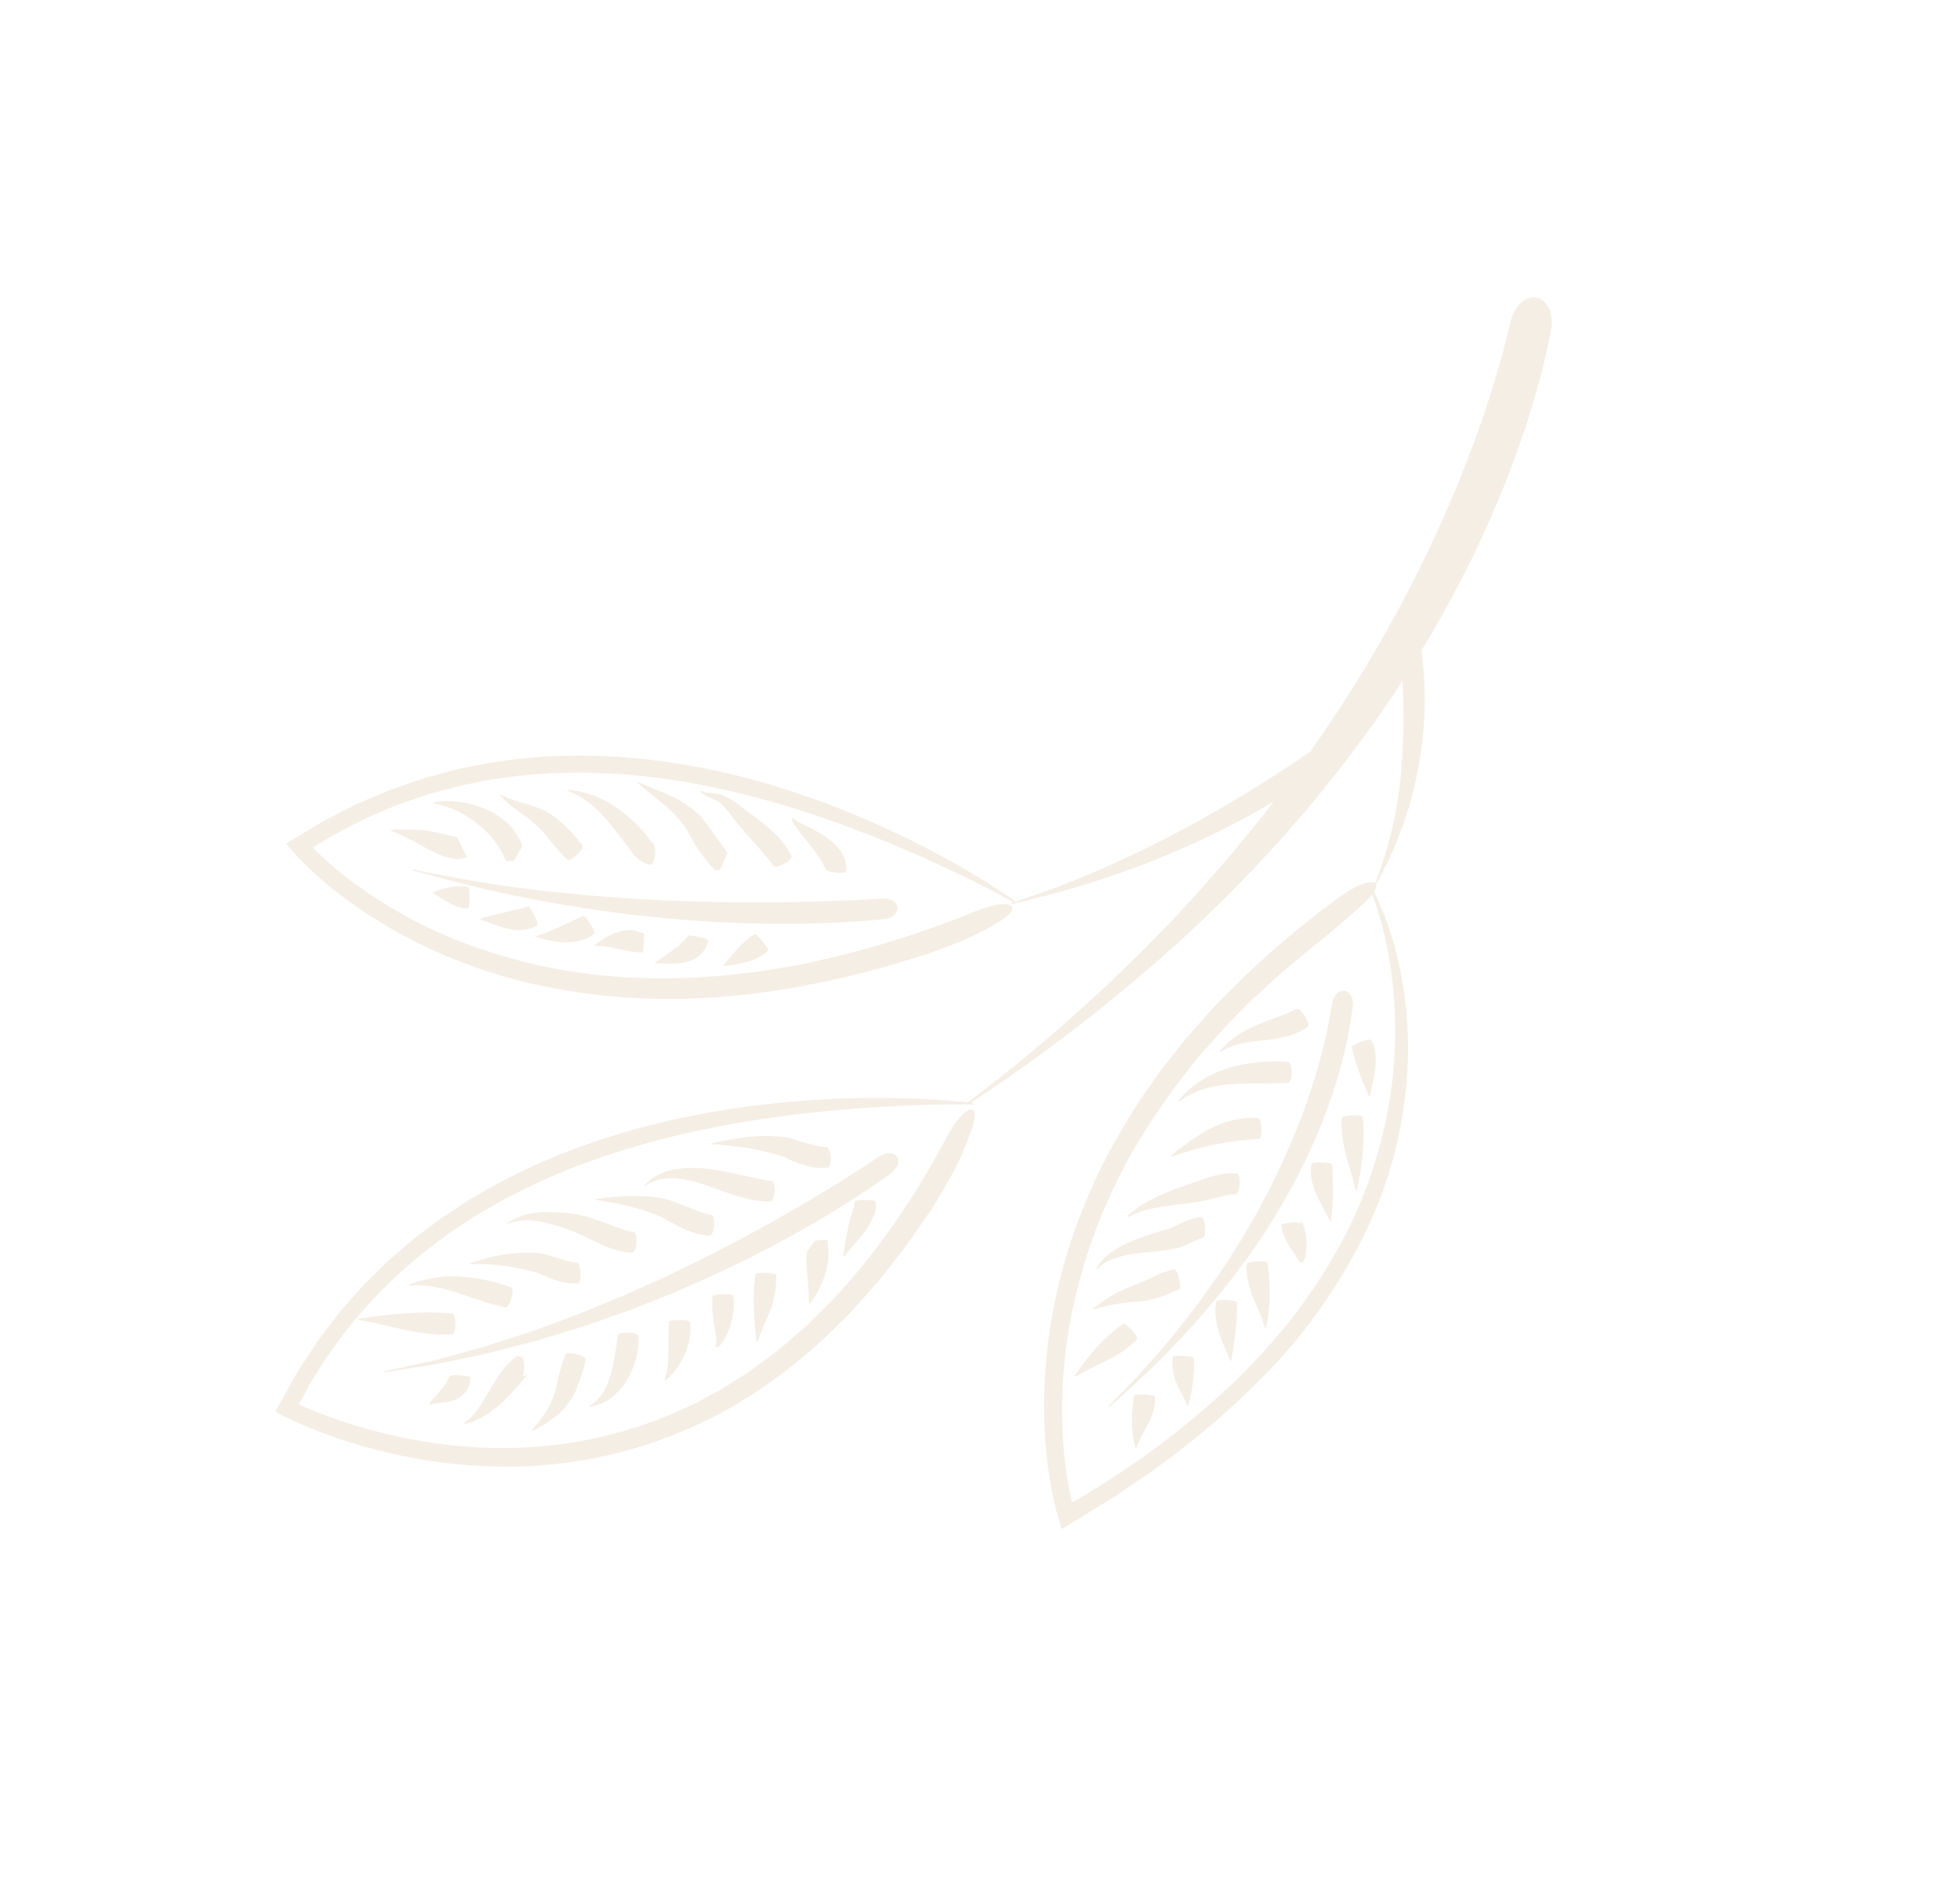 <svg xmlns="http://www.w3.org/2000/svg" width="652.713" height="626.211" viewBox="0 0 652.713 626.211">
  <g id="Group_12893" data-name="Group 12893" transform="translate(784.142 -151.586) rotate(50)" opacity="0.242" style="mix-blend-mode: lighten;isolation: isolate">
    <g id="Group_10715" data-name="Group 10715" transform="translate(-111.479 368.682)">
      <g id="Group_10696" data-name="Group 10696">
        <g id="Group_10695" data-name="Group 10695">
          <g id="Group_10694" data-name="Group 10694">
            <g id="Group_10693" data-name="Group 10693">
              <g id="Group_10692" data-name="Group 10692">
                <g id="Group_10691" data-name="Group 10691">
                  <path id="Path_1704" data-name="Path 1704" d="M17.887,382.212c3.97,5.248,7.761,10.7,11.38,16.262s7.118,11.233,10.437,17.011q9.989,17.311,18.309,35.588,8.328,18.238,15.057,37.188c4.258,11.989,7.924,24.192,11.248,36.5-.68,7.312-1.589,14.637-2.635,21.929-1.464,9.852-3.133,19.7-5.3,29.445-.48,2.451-1.067,4.872-1.652,7.3s-1.106,4.869-1.763,7.276c-1.311,4.809-2.513,9.664-4.039,14.415-2.649,9.172-5.967,18.111-9.446,26.995a2.606,2.606,0,0,0-.935.1,268.926,268.926,0,0,0-30.188,10.457A311.821,311.821,0,0,0-.426,656.238a285.516,285.516,0,0,0-27.153,16.544,236.918,236.918,0,0,0-24.869,19.836l-2.925,2.7c-.987.891-1.945,1.8-2.86,2.765l-5.589,5.681c-3.527,3.969-7.154,7.863-10.379,12.1-1.664,2.074-3.348,4.129-4.838,6.34-1.528,2.18-3.1,4.329-4.594,6.533-2.8,4.526-5.731,8.982-8.138,13.743-2.674,4.624-4.709,9.567-6.979,14.4-.994,2.471-1.908,4.984-2.866,7.477l-1.414,3.751-1.168,3.832c-.769,2.56-1.583,5.106-2.306,7.678l-1.807,7.826c-.29,1.305-.618,2.6-.879,3.916l-.633,3.961-1.261,7.936-.029.2-.367,2.282,2.351-.022a102.441,102.441,0,0,0,17.4-1.846,146.981,146.981,0,0,0,16.847-4.155,168.058,168.058,0,0,0,31.824-13.709c20.262-11.259,38-26.745,52.911-44.416,15.533-18.383,27.754-39.3,37.781-61.051,1.535-3.351,2.929-6.743,4.369-10.079.709-1.672,1.433-3.333,2.094-5q.91-2.539,1.806-5.049c1.159-3.356,2.276-6.678,3.19-10,.819-3.348,1.5-6.671,2.015-9.96,1.6-10.379-4.234-7.313-7.741,3.883a324.248,324.248,0,0,1-23.505,55.349c-1.165,2.219-2.5,4.339-3.746,6.513-1.289,2.143-2.48,4.356-3.851,6.446l-4.108,6.286c-.693,1.037-1.344,2.11-2.074,3.127l-2.2,3.031c-1.474,2.02-2.92,4.059-4.423,6.057l-4.7,5.835c-1.529,1.981-3.207,3.827-4.872,5.687-1.691,1.834-3.26,3.785-5.047,5.529a179.56,179.56,0,0,1-47.416,35.857,158.381,158.381,0,0,1-27.6,11.03,144.718,144.718,0,0,1-14.436,3.392l-3.645.585-3.652.463c-.939.1-1.9.186-2.851.262l.849-5.578c.136-.826.225-1.658.4-2.476l.555-2.445,1.092-4.9.76-3.4c.284-1.132.655-2.239.981-3.362q1.009-3.358,2.027-6.743c.674-2.258,1.631-4.429,2.44-6.659l1.265-3.328.645-1.664.746-1.628q1.5-3.253,3-6.516l.762-1.634.859-1.585,1.725-3.171c2.189-4.3,4.884-8.338,7.45-12.461,1.317-2.04,2.805-3.974,4.2-5.972l2.124-2.978c.742-.964,1.529-1.908,2.285-2.866,1.545-1.893,3.036-3.835,4.617-5.7l4.9-5.483a227.023,227.023,0,0,1,21.382-20.256c7.583-6.252,15.476-12.083,23.576-17.511C-8,666.072.327,661.1,8.706,656.462s16.844-8.917,25.287-12.888S50.781,635.926,59.26,632.7c-.085.221-.169.443-.258.664a.17.17,0,1,0,.308.141c4.456-8.937,8.874-17.992,12.544-27.4,1.972-4.65,3.617-9.426,5.356-14.19.869-2.384,1.583-4.809,2.375-7.219s1.568-4.832,2.227-7.28a265.249,265.249,0,0,0,6.89-29.7c.166-1,.313-2.007.468-3.006.116.521.224,1.046.34,1.563,1.54,6.542,2.645,13.167,3.924,19.76,2.223,13.251,4.177,26.569,5.357,39.978a556.131,556.131,0,0,1,1.731,80.746.688.688,0,0,0,.056.306,320.725,320.725,0,0,0-42.151,51.047A296.418,296.418,0,0,0,41.46,766.8a256.836,256.836,0,0,0-13.254,30.585,198.626,198.626,0,0,0-8.6,32.242l-.723,4.118-.361,2.061-.244,2.077-.954,8.313c-.215,2.783-.31,5.572-.475,8.358-.047,1.394-.2,2.79-.165,4.185l.056,4.19.052,4.191.03,2.1.171,2.09.673,8.362c.277,2.783.8,5.539,1.189,8.309l.628,4.155c.273,1.37.607,2.731.905,4.1l1.87,8.2,2.437,8.048c.417,1.337.792,2.689,1.242,4.018l1.509,3.927,3.018,7.861.7,1.8,1.856-.757c2.23-.9,4.281-1.907,6.394-2.924a175.3,175.3,0,0,0,16.183-9.244c5.2-3.4,10.261-7.015,15.11-10.908a168.35,168.35,0,0,0,26.371-26.364A151.012,151.012,0,0,0,116.649,848a154.208,154.208,0,0,0,11.113-35.84,176.614,176.614,0,0,0,2.108-38.849l-.729-9.7c-.341-3.224-.885-6.417-1.321-9.63l-.687-4.813c-.27-1.6-.644-3.168-.967-4.756l-1.991-9.5c-.929-3.87-2.038-7.662-3.046-11.459-.532-1.882-.993-3.784-1.6-5.625q-.968-2.739-1.931-5.45c-1.322-3.589-2.613-7.144-4.139-10.526-1.625-3.338-3.329-6.571-5.152-9.653-5.74-9.712-8.092-3.255-3.263,8.373,8.224,20.543,14.428,41.979,16.925,63.882l.678,8.229c.1,1.373.248,2.74.318,4.115l.046,4.121c.02,2.748.095,5.5.07,8.239l-.493,8.218a79.343,79.343,0,0,1-.869,8.175l-.542,4.072c-.1.678-.164,1.362-.284,2.034l-.42,2.012-1.678,8.042-2.24,7.9a144.82,144.82,0,0,1-13.167,29.973,148.342,148.342,0,0,1-19.6,26.288A170.531,170.531,0,0,1,59.116,907.6a163.428,163.428,0,0,1-13.768,9.017c-1.169.712-2.365,1.378-3.567,2.04s-2.4,1.317-3.616,1.939c-1.261.658-2.565,1.311-3.858,1.923L33.013,919.2c-.851-2.286-1.886-4.511-2.532-6.869a158.6,158.6,0,0,1-7.873-60.555l.214-3.913c.075-1.3.29-2.6.426-3.906.326-2.6.584-5.211.957-7.81l1.383-7.771.341-1.948.449-1.925.905-3.848a211.665,211.665,0,0,1,9.558-30.2A290.463,290.463,0,0,1,50.1,761.776c4.945-9.25,10.272-18.217,15.863-26.876S77.4,717.884,83.39,709.842c6.01-8.049,12.074-15.789,18.482-23.145.726-.815.153-.873-.641-.241a568.082,568.082,0,0,0,3.712-80.874c-.28-13.634-1.373-27.263-2.8-40.883-.886-6.783-1.611-13.611-2.791-20.367-.571-3.381-1.026-6.79-1.7-10.156l-1.968-10.119c-2.7-12.749-5.863-25.437-9.7-37.941,2.259,1.7,4.5,3.442,6.7,5.215a193.747,193.747,0,0,1,15.046,13.452,129.546,129.546,0,0,1,24.05,31.648c-1.647.321-3.53,4.471-4.068,11.322a302.247,302.247,0,0,0,1.595,59.717l1.156,7.409.577,3.706.75,3.679,1.519,7.348c.556,2.44,1.242,4.848,1.852,7.278,1.146,4.877,2.843,9.608,4.3,14.4l2.61,7.057c.828,2.367,1.832,4.676,2.83,6.972,1.895,4.653,4.19,9.126,6.4,13.634l3.656,6.6c1.19,2.213,2.61,4.3,3.906,6.451a179.416,179.416,0,0,0,18.178,24.066,171.383,171.383,0,0,0,22.077,20.618c4,3.072,8.132,6,12.42,8.695,2.15,1.342,4.33,2.639,6.565,3.861,2.266,1.238,4.448,2.364,7.005,3.471l4.345,1.885.694-4.686,1.723-11.626c.263-1.94.631-3.871.8-5.826l.579-5.858a273.531,273.531,0,0,0,.171-58.336,178.459,178.459,0,0,0-16.193-57.98A142.644,142.644,0,0,0,181.026,563.4,131.068,131.068,0,0,0,157.4,547.593a112.126,112.126,0,0,0-12.509-5.611,90.2,90.2,0,0,0-11.16-3.454c-.4-1.278-.938-1.981-1.526-2.11a122.224,122.224,0,0,0-20.433-35.482,124.1,124.1,0,0,0-14.61-15.113,112.5,112.5,0,0,0-14.819-10.988c-3.406-10.006-7.19-19.9-11.4-29.615A350.312,350.312,0,0,0,52.25,408.144q-5.215-9-11.07-17.632c-3.883-5.765-7.99-11.384-12.391-16.842-4.449-5.5-9.572-6.017-12.024-3.65S13.868,376.923,17.887,382.212Zm116.1,157.252A126.876,126.876,0,0,1,159.9,552.619a148.014,148.014,0,0,1,23.8,19.436,151.7,151.7,0,0,1,33.144,51.483,194.254,194.254,0,0,1,8.61,29.633l1.279,7.626.644,3.815.423,3.847.843,7.692c.215,2.569.293,5.152.443,7.731a283.685,283.685,0,0,1-4.106,61.835l-.079.526a112.462,112.462,0,0,1-11.616-6.707,141.375,141.375,0,0,1-13.022-9.623,161.455,161.455,0,0,1-22.787-22.934A181.6,181.6,0,0,1,146.524,650.6a234.827,234.827,0,0,1-8.437-33.283c-.79-5.684-1.809-11.328-2.226-17.06-.244-2.86-.634-5.7-.75-8.573l-.4-8.6-.12-2.642c-.022-.879,0-1.761,0-2.638q.013-2.64.023-5.251t-.011-5.2c-.019-1.725.1-3.442.123-5.145.075-3.409.079-6.783-.032-10.1.026-3.32-.047-6.592-.3-9.819A19.889,19.889,0,0,0,133.988,539.464Z" transform="translate(111.479 -368.682)" fill="#d6b891"/>
                </g>
              </g>
            </g>
          </g>
        </g>
      </g>
      <g id="Group_10702" data-name="Group 10702" transform="translate(263.226 197.831)">
        <g id="Group_10701" data-name="Group 10701">
          <g id="Group_10700" data-name="Group 10700">
            <g id="Group_10699" data-name="Group 10699">
              <g id="Group_10698" data-name="Group 10698">
                <g id="Group_10697" data-name="Group 10697">
                  <path id="Path_1705" data-name="Path 1705" d="M75.346,506.645A6.187,6.187,0,0,1,78.82,508.7c18.326,19.891,30.427,44.4,38.433,69.671,7.722,25.444,11.167,51.82,11.424,77.908.013.32-.306.333-.339.017a288.459,288.459,0,0,0-16.347-76.082,259.071,259.071,0,0,0-16.269-35.222,192.719,192.719,0,0,0-22-31.608,6.117,6.117,0,0,1-1.652-3.371,3.109,3.109,0,0,1,.754-2.555A2.87,2.87,0,0,1,75.346,506.645Z" transform="translate(-72.044 -506.611)" fill="#d6b891"/>
                </g>
              </g>
            </g>
          </g>
        </g>
      </g>
      <g id="Group_10708" data-name="Group 10708" transform="translate(155.745 348.213)">
        <g id="Group_10707" data-name="Group 10707" transform="translate(0)">
          <g id="Group_10706" data-name="Group 10706">
            <g id="Group_10705" data-name="Group 10705">
              <g id="Group_10704" data-name="Group 10704">
                <g id="Group_10703" data-name="Group 10703">
                  <path id="Path_1706" data-name="Path 1706" d="M54.94,617.463a346.749,346.749,0,0,1-6.827,45.067c-1.556,7.438-3.471,14.8-5.412,22.143l-3.2,10.934c-1.033,3.653-2.344,7.225-3.51,10.836l-1.8,5.394c-.611,1.793-1.322,3.556-1.975,5.334L28.184,727.8l-4.439,10.455c-.75,1.734-1.452,3.491-2.245,5.208l-2.441,5.116c-1.638,3.4-3.221,6.823-4.9,10.2l-5.343,9.958-2.666,4.967L3.24,778.532l-5.789,9.64c-.189.317-.459.156-.29-.168l5.192-9.954,2.6-4.968c.81-1.689,1.563-3.4,2.351-5.1l4.683-10.2c1.454-3.449,2.817-6.942,4.233-10.4l2.114-5.2c.674-1.743,1.265-3.524,1.912-5.284l3.794-10.575,3.4-10.714c.555-1.791,1.169-3.559,1.681-5.363l1.526-5.409c.984-3.617,2.121-7.189,2.993-10.836l2.75-10.9c1.667-7.308,3.356-14.605,4.762-21.962,2.871-14.693,5.3-29.493,6.886-44.293.4-3.706,2.2-5.467,3.908-5.376S55.247,613.588,54.94,617.463Z" transform="translate(2.892 -611.458)" fill="#d6b891"/>
                </g>
              </g>
            </g>
          </g>
        </g>
      </g>
      <g id="Group_10714" data-name="Group 10714" transform="translate(33.753 294.302)">
        <g id="Group_10713" data-name="Group 10713">
          <g id="Group_10712" data-name="Group 10712">
            <g id="Group_10711" data-name="Group 10711">
              <g id="Group_10710" data-name="Group 10710">
                <g id="Group_10709" data-name="Group 10709">
                  <path id="Path_1707" data-name="Path 1707" d="M19.823,576.425c1.925-2.625,4.241-3.034,5.665-2.1s1.908,3.295,0,6.086A351.4,351.4,0,0,1,1.111,611.748c-8.676,9.993-17.788,19.61-27.372,28.726l-3.564,3.439-3.662,3.345-7.339,6.642c-5.05,4.264-9.951,8.662-15.158,12.7-10.161,8.373-20.906,15.946-31.651,23.369-.26.185-.442-.075-.2-.274,10.215-8.127,20.315-16.407,29.808-25.409,4.869-4.35,9.433-9.048,14.148-13.573l6.849-7.019,3.424-3.511,3.338-3.593c8.974-9.511,17.574-19.374,25.939-29.406C4.02,597.142,12.159,586.909,19.823,576.425Z" transform="translate(87.946 -573.871)" fill="#d6b891"/>
                </g>
              </g>
            </g>
          </g>
        </g>
      </g>
    </g>
    <g id="Group_10723" data-name="Group 10723" transform="translate(-9.615 665.812)">
      <g id="Group_10722" data-name="Group 10722">
        <g id="Group_10721" data-name="Group 10721">
          <g id="Group_10720" data-name="Group 10720">
            <g id="Group_10719" data-name="Group 10719">
              <g id="Group_10718" data-name="Group 10718">
                <g id="Group_10717" data-name="Group 10717">
                  <g id="Group_10716" data-name="Group 10716">
                    <path id="Path_1708" data-name="Path 1708" d="M-15.339,578.872a10.117,10.117,0,0,0-1.031-.961,7.761,7.761,0,0,0-.991-.67,8.96,8.96,0,0,0-2.067-.9,12.81,12.81,0,0,0-3.893-.5,22.481,22.481,0,0,0-6.516,1.2,56.478,56.478,0,0,0-5.594,2.213,31.215,31.215,0,0,1-4.978,1.935c-.033.009-.073.326-.033.334a10.542,10.542,0,0,0,2.718.532c1,.092,2.024.141,3.049.185l6.076.238a53.016,53.016,0,0,1,5.39.459,13.123,13.123,0,0,1,1.931.432,5.506,5.506,0,0,1,.61.224c.1.023.148.076.232.1s.013-.02.066-.056C-19.738,584.162-14.636,579.792-15.339,578.872Z" transform="translate(40.459 -575.843)" fill="#d6b891"/>
                  </g>
                </g>
              </g>
            </g>
          </g>
        </g>
      </g>
    </g>
    <g id="Group_10731" data-name="Group 10731" transform="translate(-36.153 678.747)">
      <g id="Group_10730" data-name="Group 10730">
        <g id="Group_10729" data-name="Group 10729">
          <g id="Group_10728" data-name="Group 10728">
            <g id="Group_10727" data-name="Group 10727">
              <g id="Group_10726" data-name="Group 10726">
                <g id="Group_10725" data-name="Group 10725">
                  <g id="Group_10724" data-name="Group 10724">
                    <path id="Path_1709" data-name="Path 1709" d="M-22.924,585.587c-.384-.1-.68-.221-1.133-.306l-1.439-.209c-.47-.059-.993-.135-1.433-.159l-1.271-.034a21.115,21.115,0,0,0-2.5.047c-.82.05-1.639.1-2.427.219a75.95,75.95,0,0,0-9.215,1.781c-2.565.742-5.759,1.023-9.083,2.39a17.11,17.11,0,0,0-2.434,1.246l-.02.014-.224.135-.009.007-.029.026-.053.044-.106.1-.214.186-.43.381c-.284.247-.571.511-.858.79l-.851.818-.734.641a3.322,3.322,0,0,1-.766.561l-.793.508c-.057.033.029.338.09.318a12.665,12.665,0,0,0,4.017-1.45c.684-.357,1.4-.648,2.1-.958a12.78,12.78,0,0,1,2.235-.423c2.989-.326,5.929.274,9.241.139,3.021-.011,6.106-.139,8.96-.206.729-.04,1.43-.032,2.12-.037.713-.033,1.391-.03,2.051-.007h1c.317,0,.545.042.819.047s.531.011.8,0c.29.006.723.109,1.08.151C-22.911,592.573-21.451,586.021-22.924,585.587Z" transform="translate(58.961 -584.861)" fill="#d6b891"/>
                  </g>
                </g>
              </g>
            </g>
          </g>
        </g>
      </g>
    </g>
    <g id="Group_10737" data-name="Group 10737" transform="translate(-51.757 694.088)">
      <g id="Group_10736" data-name="Group 10736">
        <g id="Group_10735" data-name="Group 10735">
          <g id="Group_10734" data-name="Group 10734">
            <g id="Group_10733" data-name="Group 10733">
              <g id="Group_10732" data-name="Group 10732">
                <path id="Path_1710" data-name="Path 1710" d="M-30.041,602.288l.141-.194-2.793-5.488c-2.348-.247-4.71-.409-7.06-.541q-3.462-.331-6.942-.485l-.488-.022-.011,0A33.061,33.061,0,0,0-59.445,598.9c-3.679,1.725-6.933,3.721-10.373,5.27-.063.03.022.336.1.318,3.768-.512,7.679-1.48,11.542-2.1A38.5,38.5,0,0,1-47.032,602l-.39-.017c2.405.522,4.842.971,7.293,1.3a58.91,58.91,0,0,0,7.252.277l1.918-.04Z" transform="translate(69.84 -595.557)" fill="#d6b891"/>
              </g>
            </g>
          </g>
        </g>
      </g>
    </g>
    <g id="Group_10745" data-name="Group 10745" transform="translate(-64.863 711.958)">
      <g id="Group_10744" data-name="Group 10744">
        <g id="Group_10743" data-name="Group 10743">
          <g id="Group_10742" data-name="Group 10742">
            <g id="Group_10741" data-name="Group 10741">
              <g id="Group_10740" data-name="Group 10740">
                <g id="Group_10739" data-name="Group 10739">
                  <g id="Group_10738" data-name="Group 10738">
                    <path id="Path_1711" data-name="Path 1711" d="M-46.659,608.108c.185-.182-.142-.042-.38-.009a4.051,4.051,0,0,0-.439.065l-.525.026a15.24,15.24,0,0,1-2.361-.126l-.192-.026-.333,0a49.2,49.2,0,0,0-14.991,2.309,32.607,32.607,0,0,0-13.088,8.031c-.056.05.138.3.207.267a31.387,31.387,0,0,1,14.046-3.688c4.743-.221,9.36.228,14.053.326l-.519-.02a15.6,15.6,0,0,0,3.956.11l1.056-.155,1.116-.294a8.543,8.543,0,0,0,2.566-1.291,1.7,1.7,0,0,0,.415-.414c.1-.146.047-.219.05-.349a2.434,2.434,0,0,0-.285-.809,8.945,8.945,0,0,0-1.4-1.9,9.054,9.054,0,0,0-1.813-1.528,2.677,2.677,0,0,0-.793-.336c-.1-.039-.255.006-.3-.053A.221.221,0,0,1-46.659,608.108Z" transform="translate(78.978 -608.016)" fill="#d6b891"/>
                  </g>
                </g>
              </g>
            </g>
          </g>
        </g>
      </g>
    </g>
    <g id="Group_10753" data-name="Group 10753" transform="translate(-78.002 730.436)">
      <g id="Group_10752" data-name="Group 10752">
        <g id="Group_10751" data-name="Group 10751">
          <g id="Group_10750" data-name="Group 10750">
            <g id="Group_10749" data-name="Group 10749">
              <g id="Group_10748" data-name="Group 10748">
                <g id="Group_10747" data-name="Group 10747">
                  <g id="Group_10746" data-name="Group 10746">
                    <path id="Path_1712" data-name="Path 1712" d="M-57.682,620.926a74.519,74.519,0,0,0-8.049.174,42.168,42.168,0,0,0-4.267.641l-.271.052-.165.033-.057.02-.122.03-.48.135-.96.265a17.7,17.7,0,0,0-2.151.776l-1.123.473c-.357.163-.651.337-.975.508-.622.342-1.3.676-1.86,1.046-1.189.724-2.3,1.447-3.388,2.17a44.563,44.563,0,0,1-6.568,3.743c-.056.024.017.333.079.327a45.872,45.872,0,0,0,7.851-1.3,63.376,63.376,0,0,1,7.679-1.651A17.774,17.774,0,0,1-70.7,628.2l1.007-.053.5-.027c.049.006.252-.032.168.006l.24,0c1.268.056,2.435-.021,3.716.034a49.415,49.415,0,0,0,7.847-.331C-55.9,627.652-56.345,620.955-57.682,620.926Z" transform="translate(88.139 -620.899)" fill="#d6b891"/>
                  </g>
                </g>
              </g>
            </g>
          </g>
        </g>
      </g>
    </g>
    <g id="Group_10759" data-name="Group 10759" transform="translate(-90.488 744.766)">
      <g id="Group_10758" data-name="Group 10758">
        <g id="Group_10757" data-name="Group 10757">
          <g id="Group_10756" data-name="Group 10756">
            <g id="Group_10755" data-name="Group 10755">
              <g id="Group_10754" data-name="Group 10754">
                <path id="Path_1713" data-name="Path 1713" d="M-64.906,637.71l.248-.34-1.883-5.179a18.323,18.323,0,0,0-9.412-1.126,25.454,25.454,0,0,0-8.527,2.781A32.662,32.662,0,0,0-96.84,645.411c-.04.059.2.26.257.215a33.206,33.206,0,0,1,14.366-6.74,29.692,29.692,0,0,1,13.383-.1l2.645.671Z" transform="translate(96.844 -630.89)" fill="#d6b891"/>
              </g>
            </g>
          </g>
        </g>
      </g>
    </g>
    <g id="Group_10765" data-name="Group 10765" transform="translate(-92.519 760.718)">
      <g id="Group_10764" data-name="Group 10764">
        <g id="Group_10763" data-name="Group 10763">
          <g id="Group_10762" data-name="Group 10762">
            <g id="Group_10761" data-name="Group 10761">
              <g id="Group_10760" data-name="Group 10760">
                <path id="Path_1714" data-name="Path 1714" d="M-75.129,643.759l-7.067-1.747a13.312,13.312,0,0,0-1.962,1.514,69.714,69.714,0,0,0-7.533,6.034c-2.334,2.457-4.509,5.049-6.566,7.673-.027.039.184.274.227.25,3.006-1.575,6.176-2.868,9.208-4.2a53.46,53.46,0,0,0,9.015-3.98l.637-.558,1.338-.958A6.6,6.6,0,0,0-75.129,643.759Z" transform="translate(98.26 -642.012)" fill="#d6b891"/>
              </g>
            </g>
          </g>
        </g>
      </g>
    </g>
    <g id="Group_10773" data-name="Group 10773" transform="translate(-67.491 768.506)">
      <g id="Group_10772" data-name="Group 10772">
        <g id="Group_10771" data-name="Group 10771">
          <g id="Group_10770" data-name="Group 10770">
            <g id="Group_10769" data-name="Group 10769">
              <g id="Group_10768" data-name="Group 10768">
                <g id="Group_10767" data-name="Group 10767">
                  <g id="Group_10766" data-name="Group 10766">
                    <path id="Path_1715" data-name="Path 1715" d="M-74.617,647.458c-3.2,2.434-4.981,6.116-6.193,10.214-.009.032.232.232.254.22,3.9-1.839,9.306-2.444,11.228-5.968C-69.087,651.481-74.212,647.149-74.617,647.458Z" transform="translate(80.81 -647.442)" fill="#d6b891"/>
                  </g>
                </g>
              </g>
            </g>
          </g>
        </g>
      </g>
    </g>
    <g id="Group_10781" data-name="Group 10781" transform="translate(-50.736 757.205)">
      <g id="Group_10780" data-name="Group 10780">
        <g id="Group_10779" data-name="Group 10779">
          <g id="Group_10778" data-name="Group 10778">
            <g id="Group_10777" data-name="Group 10777">
              <g id="Group_10776" data-name="Group 10776">
                <g id="Group_10775" data-name="Group 10775">
                  <g id="Group_10774" data-name="Group 10774">
                    <path id="Path_1716" data-name="Path 1716" d="M-62.019,639.728l-.415,1.036-.2.513-.2.35c-.131.232-.247.473-.359.708l-.152.362-.227.417c-.585,1.179-1.168,2.357-1.758,3.544-1.221,2.463-2.544,5.12-3.8,7.927-.013.037.227.238.257.22,2.586-1.678,5.536-3.029,8.163-5.023A16.547,16.547,0,0,0-57.2,646.23l.369-.521.338-.631c.215-.429.416-.862.6-1.308l.262-.67c.057-.195.093-.367.133-.548.077-.364.142-.729.185-1.1C-55.224,640.7-61.725,639.032-62.019,639.728Z" transform="translate(69.128 -639.562)" fill="#d6b891"/>
                  </g>
                </g>
              </g>
            </g>
          </g>
        </g>
      </g>
    </g>
    <g id="Group_10789" data-name="Group 10789" transform="translate(-34.323 745.127)">
      <g id="Group_10788" data-name="Group 10788">
        <g id="Group_10787" data-name="Group 10787">
          <g id="Group_10786" data-name="Group 10786">
            <g id="Group_10785" data-name="Group 10785">
              <g id="Group_10784" data-name="Group 10784">
                <g id="Group_10783" data-name="Group 10783">
                  <g id="Group_10782" data-name="Group 10782">
                    <path id="Path_1717" data-name="Path 1717" d="M-52.781,631.438l-.288,1.123-.129.565-.145.46c-.214.611-.307,1.176-.515,1.837s-.354,1.325-.541,1.989c-.207.661-.374,1.341-.549,2.022a66.348,66.348,0,0,1-2.737,8.262c-.014.033.229.238.257.215a35.459,35.459,0,0,0,7.615-6.3c.551-.657,1.059-1.345,1.558-2.057a18.3,18.3,0,0,0,1.242-2.263,13.866,13.866,0,0,0,.848-2.586c.056-.218.109-.45.142-.664l.065-.574c.032-.384.047-.767.05-1.155C-45.915,631.526-52.573,630.68-52.781,631.438Z" transform="translate(57.685 -631.142)" fill="#d6b891"/>
                  </g>
                </g>
              </g>
            </g>
          </g>
        </g>
      </g>
    </g>
    <g id="Group_10795" data-name="Group 10795" transform="translate(-19.465 733.735)">
      <g id="Group_10794" data-name="Group 10794">
        <g id="Group_10793" data-name="Group 10793">
          <g id="Group_10792" data-name="Group 10792">
            <g id="Group_10791" data-name="Group 10791">
              <g id="Group_10790" data-name="Group 10790">
                <path id="Path_1718" data-name="Path 1718" d="M-37.9,624.7a9.413,9.413,0,0,0-1.872-1.5l-3.249,1.928a21.776,21.776,0,0,0-2.107,3.051,27.207,27.207,0,0,0-1.282,3.23c-.288,1.106-.519,2.225-.7,3.339-.123,1.137-.191,2.275-.221,3.4a.6.6,0,0,0,.318.1c2.8-3.546,7.236-6.226,9.542-8.431l2.355-2.259Z" transform="translate(47.326 -623.199)" fill="#d6b891"/>
              </g>
            </g>
          </g>
        </g>
      </g>
    </g>
    <g id="Group_10803" data-name="Group 10803" transform="translate(-2.094 718.845)">
      <g id="Group_10802" data-name="Group 10802">
        <g id="Group_10801" data-name="Group 10801">
          <g id="Group_10800" data-name="Group 10800">
            <g id="Group_10799" data-name="Group 10799">
              <g id="Group_10798" data-name="Group 10798">
                <g id="Group_10797" data-name="Group 10797">
                  <g id="Group_10796" data-name="Group 10796">
                    <path id="Path_1719" data-name="Path 1719" d="M-35.041,617.1l.258.468a1.429,1.429,0,0,0-.046.143.249.249,0,0,0,0,.112,2.05,2.05,0,0,0,.04.28,3.565,3.565,0,0,1,.1.588,4.136,4.136,0,0,1,.075.67,26.09,26.09,0,0,1,.047,3.319c-.089,2.489-.394,5.3-.65,8.247a.556.556,0,0,0,.311.126c1.875-2.3,4.191-4.451,5.822-7.348a11.416,11.416,0,0,0,1.535-4.986,6.413,6.413,0,0,0-.043-1.466,6.567,6.567,0,0,0-.326-1.517l-.262-.763a9.188,9.188,0,0,0-.463-.873c-.168-.288-.353-.568-.538-.841-.133-.148-.254-.265-.383-.394C-30.085,612.351-35.4,616.46-35.041,617.1Z" transform="translate(35.215 -612.817)" fill="#d6b891"/>
                  </g>
                </g>
              </g>
            </g>
          </g>
        </g>
      </g>
    </g>
    <g id="Group_10811" data-name="Group 10811" transform="translate(11.694 705.128)">
      <g id="Group_10810" data-name="Group 10810">
        <g id="Group_10809" data-name="Group 10809">
          <g id="Group_10808" data-name="Group 10808">
            <g id="Group_10807" data-name="Group 10807">
              <g id="Group_10806" data-name="Group 10806">
                <g id="Group_10805" data-name="Group 10805">
                  <g id="Group_10804" data-name="Group 10804">
                    <path id="Path_1720" data-name="Path 1720" d="M-25.279,603.68c-.97,5.216.491,9.765,1.168,14.531a.654.654,0,0,0,.33.078,41.98,41.98,0,0,0,4.039-7.084,19.3,19.3,0,0,0,1.242-3.791,10.266,10.266,0,0,0,.141-3.645C-18.449,603.148-25.162,603.054-25.279,603.68Z" transform="translate(25.602 -603.254)" fill="#d6b891"/>
                  </g>
                </g>
              </g>
            </g>
          </g>
        </g>
      </g>
    </g>
    <g id="Group_10819" data-name="Group 10819" transform="translate(56.157 732.633)">
      <g id="Group_10818" data-name="Group 10818" transform="translate(0)">
        <g id="Group_10817" data-name="Group 10817">
          <g id="Group_10816" data-name="Group 10816">
            <g id="Group_10815" data-name="Group 10815">
              <g id="Group_10814" data-name="Group 10814">
                <g id="Group_10813" data-name="Group 10813">
                  <g id="Group_10812" data-name="Group 10812">
                    <path id="Path_1721" data-name="Path 1721" d="M30.784,622.674a5.256,5.256,0,0,1-.554.624l-.47.414-.458.426-.594.476c-.759.655-1.634,1.269-2.513,1.889-1.779,1.235-3.713,2.4-5.762,3.716l-.356.231-.1.1q-2.3,2.276-4.508,4.633c-1.341,1.669-2.6,3.388-3.855,5.093-1.122,1.77-2.217,3.553-3.273,5.334q-1.5,2.694-2.936,5.412c-.036.07.221.247.273.194,1.41-1.49,2.86-2.947,4.33-4.395q2.274-2.076,4.557-4.167,2.382-1.887,4.762-3.771c1.682-1.109,3.316-2.216,4.894-3.35l-.376.27a45.26,45.26,0,0,0,6.578-3.418,23.247,23.247,0,0,0,3.158-2.425l.756-.693.779-.873.756-.894a7.87,7.87,0,0,0,.535-.779C37.273,625.349,31.829,621.421,30.784,622.674Z" transform="translate(-5.398 -622.431)" fill="#d6b891"/>
                  </g>
                </g>
              </g>
            </g>
          </g>
        </g>
      </g>
    </g>
    <g id="Group_10827" data-name="Group 10827" transform="translate(52.266 754.001)">
      <g id="Group_10826" data-name="Group 10826" transform="translate(0)">
        <g id="Group_10825" data-name="Group 10825">
          <g id="Group_10824" data-name="Group 10824">
            <g id="Group_10823" data-name="Group 10823">
              <g id="Group_10822" data-name="Group 10822">
                <g id="Group_10821" data-name="Group 10821">
                  <g id="Group_10820" data-name="Group 10820">
                    <path id="Path_1722" data-name="Path 1722" d="M28.766,637.539c-4.624,4.25-10.641,8.087-16.017,13.062a38.637,38.637,0,0,0-7.291,8.7,18.18,18.18,0,0,0-2.653,11.351c0,.095.323.089.337,0a15.984,15.984,0,0,1,4.849-9.581,42.187,42.187,0,0,1,8.33-6.183c2.979-1.793,6.038-3.484,9.035-5.447a47.87,47.87,0,0,0,4.412-3.217,26.152,26.152,0,0,0,2.156-1.913l1.067-1.064c.331-.35.582-.677.873-1.02C34.994,640.846,30.049,636.305,28.766,637.539Z" transform="translate(-2.685 -637.328)" fill="#d6b891"/>
                  </g>
                </g>
              </g>
            </g>
          </g>
        </g>
      </g>
    </g>
    <g id="Group_10835" data-name="Group 10835" transform="translate(45.505 776.595)">
      <g id="Group_10834" data-name="Group 10834" transform="translate(0)">
        <g id="Group_10833" data-name="Group 10833">
          <g id="Group_10832" data-name="Group 10832">
            <g id="Group_10831" data-name="Group 10831">
              <g id="Group_10830" data-name="Group 10830">
                <g id="Group_10829" data-name="Group 10829">
                  <g id="Group_10828" data-name="Group 10828">
                    <path id="Path_1723" data-name="Path 1723" d="M26.743,653.242a7.6,7.6,0,0,1-.894.743l-.764.476c-.427.311-1.114.694-1.748,1.064-.611.382-1.3.74-1.986,1.11l-2.084,1.12-2.154,1.176c-.726.4-1.459.813-2.207,1.278-.739.442-1.482.911-2.232,1.464l-.561.4-.278.2-.139.1-.069.05-.307.238-.885.851c-1.179,1.175-2.348,2.216-3.493,3.536-1.129,1.322-2.3,2.642-3.322,3.987-.987,1.35-1.982,2.7-2.926,4.065l-2.715,4.131c-.049.067.192.272.255.217,1.226-1.1,2.48-2.177,3.742-3.239,1.287-1.05,2.6-2.061,3.9-3.074,1.324-.991,2.7-1.879,4-2.8s2.811-1.717,4.2-2.6c2.433-1.407,5.531-2.381,8.541-3.726.76-.327,1.522-.676,2.293-1.073a24.27,24.27,0,0,0,2.3-1.266,18.71,18.71,0,0,0,2.359-1.624l1.2-1a8.88,8.88,0,0,0,.889-.932C32.761,656.879,27.986,652.159,26.743,653.242Z" transform="translate(2.029 -653.081)" fill="#d6b891"/>
                  </g>
                </g>
              </g>
            </g>
          </g>
        </g>
      </g>
    </g>
    <g id="Group_10843" data-name="Group 10843" transform="translate(32.687 800.089)">
      <g id="Group_10842" data-name="Group 10842" transform="translate(0)">
        <g id="Group_10841" data-name="Group 10841">
          <g id="Group_10840" data-name="Group 10840">
            <g id="Group_10839" data-name="Group 10839">
              <g id="Group_10838" data-name="Group 10838">
                <g id="Group_10837" data-name="Group 10837">
                  <g id="Group_10836" data-name="Group 10836">
                    <path id="Path_1724" data-name="Path 1724" d="M18.279,669.654c-.32.268-.67.638-.964.832l-.851.562c-.293.188-.495.376-.856.587l-1.026.621c-.657.426-1.4.832-2.13,1.246l-2.236,1.255L7.9,676.074q-1.16.665-2.354,1.446l-1.183.767-1.179.878c-.419.321-.726.529-1.231.949L.967,681A52.118,52.118,0,0,0-6.6,689.153a21.8,21.8,0,0,0-4.36,10.632c-.013.092.294.151.331.066a19.362,19.362,0,0,1,6.375-8.7,65.185,65.185,0,0,1,8.732-5.822l1.153-.68,1.057-.518c.72-.37,1.456-.729,2.249-1.06,1.517-.706,3.133-1.355,4.749-2.123.812-.37,1.614-.76,2.441-1.2a26.24,26.24,0,0,0,2.438-1.41,19.463,19.463,0,0,0,2.486-1.776l1.256-1.07c.393-.359.614-.664.929-1C24.4,673.152,19.6,668.461,18.279,669.654Z" transform="translate(10.965 -669.462)" fill="#d6b891"/>
                  </g>
                </g>
              </g>
            </g>
          </g>
        </g>
      </g>
    </g>
    <g id="Group_10851" data-name="Group 10851" transform="translate(34.937 821.099)">
      <g id="Group_10850" data-name="Group 10850">
        <g id="Group_10849" data-name="Group 10849">
          <g id="Group_10848" data-name="Group 10848">
            <g id="Group_10847" data-name="Group 10847">
              <g id="Group_10846" data-name="Group 10846">
                <g id="Group_10845" data-name="Group 10845">
                  <g id="Group_10844" data-name="Group 10844">
                    <path id="Path_1725" data-name="Path 1725" d="M13.208,684.314a6.5,6.5,0,0,1-1.245,1.149,8.006,8.006,0,0,1-.677.518l-.76.558c-1.1.741-2.276,1.487-3.557,2.316-.645.426-1.277.832-1.951,1.334l-.99.727-1,.839-.495.425-.242.216-.24.235-.011.014-.024.024-.047.053-.09.108-.733.853L-.3,695.4a34.522,34.522,0,0,0-2.781,3.808l-1.321,2.017c-.436.67-.76,1.37-1.136,2.057-.709,1.383-1.487,2.719-2.078,4.142L-9.4,711.663c-.024.068.248.222.3.161.96-1.191,1.941-2.362,2.932-3.511.971-1.165,2.111-2.2,3.165-3.286a37.841,37.841,0,0,1,3.322-3.013,44.112,44.112,0,0,1,3.439-2.79l1.816-1.379.9-.7.221-.176c.043-.039-.33.32-.169.165h.006l.014-.009.027-.011.056-.032.108-.062.433-.248.852-.491.931-.482,1.9-1a36.174,36.174,0,0,0,4.043-2.451l1.024-.816a9.086,9.086,0,0,0,1.04-.932,12.505,12.505,0,0,0,1.809-2.157C19.584,687.176,14.2,683.168,13.208,684.314Z" transform="translate(9.397 -684.11)" fill="#d6b891"/>
                  </g>
                </g>
              </g>
            </g>
          </g>
        </g>
      </g>
    </g>
    <g id="Group_10859" data-name="Group 10859" transform="translate(27.417 843.252)">
      <g id="Group_10858" data-name="Group 10858" transform="translate(0)">
        <g id="Group_10857" data-name="Group 10857">
          <g id="Group_10856" data-name="Group 10856">
            <g id="Group_10855" data-name="Group 10855">
              <g id="Group_10854" data-name="Group 10854">
                <g id="Group_10853" data-name="Group 10853">
                  <g id="Group_10852" data-name="Group 10852">
                    <path id="Path_1726" data-name="Path 1726" d="M7.864,699.617a59.459,59.459,0,0,0-7.052,4.706,55.177,55.177,0,0,0-6.4,5.8,38.829,38.829,0,0,0-9.046,14.9c-.022.064.262.2.308.139,3.287-4.809,7.98-8.087,12.567-10.975q3.483-2.143,6.915-4.244a72.232,72.232,0,0,0,6.639-4.614C12.883,704.449,9.076,698.915,7.864,699.617Z" transform="translate(14.64 -699.555)" fill="#d6b891"/>
                  </g>
                </g>
              </g>
            </g>
          </g>
        </g>
      </g>
    </g>
    <g id="Group_10867" data-name="Group 10867" transform="translate(25.301 863.742)">
      <g id="Group_10866" data-name="Group 10866" transform="translate(0)">
        <g id="Group_10865" data-name="Group 10865">
          <g id="Group_10864" data-name="Group 10864">
            <g id="Group_10863" data-name="Group 10863">
              <g id="Group_10862" data-name="Group 10862">
                <g id="Group_10861" data-name="Group 10861">
                  <g id="Group_10860" data-name="Group 10860">
                    <path id="Path_1727" data-name="Path 1727" d="M2.614,713.972C-4.751,721.344-10.732,730-16.112,739.04c-.034.059.207.261.255.22,8.064-6.777,17.669-12.355,23.763-20.823C8.676,717.372,3.548,713.038,2.614,713.972Z" transform="translate(16.115 -713.841)" fill="#d6b891"/>
                  </g>
                </g>
              </g>
            </g>
          </g>
        </g>
      </g>
    </g>
    <g id="Group_10875" data-name="Group 10875" transform="translate(59.316 872.999)">
      <g id="Group_10874" data-name="Group 10874" transform="translate(0)">
        <g id="Group_10873" data-name="Group 10873">
          <g id="Group_10872" data-name="Group 10872">
            <g id="Group_10871" data-name="Group 10871">
              <g id="Group_10870" data-name="Group 10870">
                <g id="Group_10869" data-name="Group 10869">
                  <g id="Group_10868" data-name="Group 10868">
                    <path id="Path_1728" data-name="Path 1728" d="M7.621,725.341c.511.624.35.66.528.962.139.3.257.572.374.875a14.039,14.039,0,0,1,.637,2.278c.389,1.879.594,4.426,1.156,7.005a.638.638,0,0,0,.331.037c1.168-2.375,3.031-4.323,4.088-7.1a8.385,8.385,0,0,0,.412-4.76,7.34,7.34,0,0,0-1.01-2.457,6.663,6.663,0,0,0-1.758-1.873C11.865,719.967,7.253,724.842,7.621,725.341Z" transform="translate(-7.6 -720.295)" fill="#d6b891"/>
                  </g>
                </g>
              </g>
            </g>
          </g>
        </g>
      </g>
    </g>
    <g id="Group_10883" data-name="Group 10883" transform="translate(68.63 855.402)">
      <g id="Group_10882" data-name="Group 10882" transform="translate(0)">
        <g id="Group_10881" data-name="Group 10881">
          <g id="Group_10880" data-name="Group 10880">
            <g id="Group_10879" data-name="Group 10879">
              <g id="Group_10878" data-name="Group 10878">
                <g id="Group_10877" data-name="Group 10877">
                  <g id="Group_10876" data-name="Group 10876">
                    <path id="Path_1729" data-name="Path 1729" d="M15.33,708.129l-.4.4-.838.826.046,1.655c.155,5.346,1.962,9.684,3.375,13.775,1.437,4.088,2.793,7.939,2.379,12.1,0,.056.3.151.321.1,2.161-3.7,2.818-8.832,2.608-13.6a95.423,95.423,0,0,0-1.69-12.973l-.839,2.633.324-.453C21.3,711.639,16.168,707.307,15.33,708.129Z" transform="translate(-14.094 -708.026)" fill="#d6b891"/>
                  </g>
                </g>
              </g>
            </g>
          </g>
        </g>
      </g>
    </g>
    <g id="Group_10891" data-name="Group 10891" transform="translate(78.615 839.559)">
      <g id="Group_10890" data-name="Group 10890" transform="translate(0)">
        <g id="Group_10889" data-name="Group 10889">
          <g id="Group_10888" data-name="Group 10888">
            <g id="Group_10887" data-name="Group 10887">
              <g id="Group_10886" data-name="Group 10886">
                <g id="Group_10885" data-name="Group 10885">
                  <g id="Group_10884" data-name="Group 10884">
                    <path id="Path_1730" data-name="Path 1730" d="M21.111,701.25c1.02,1.6,1.756,2.975,2.791,4.53.534.79,1.024,1.575,1.635,2.351s1.238,1.543,1.879,2.3l-.274-.366a30.523,30.523,0,0,1,4,7.2,61.7,61.7,0,0,1,2.1,8.744c.014.059.33.053.338-.009a67.985,67.985,0,0,0,1.278-9.552,23.673,23.673,0,0,0-2.227-9.963l-.219-.294q-.6-1.147-1.238-2.232c-.427-.723-.836-1.533-1.288-2.266a29.638,29.638,0,0,0-3.213-4.567C25.849,696.18,20.458,700.177,21.111,701.25Z" transform="translate(-21.056 -696.98)" fill="#d6b891"/>
                  </g>
                </g>
              </g>
            </g>
          </g>
        </g>
      </g>
    </g>
    <g id="Group_10899" data-name="Group 10899" transform="translate(84.816 821.141)">
      <g id="Group_10898" data-name="Group 10898">
        <g id="Group_10897" data-name="Group 10897">
          <g id="Group_10896" data-name="Group 10896">
            <g id="Group_10895" data-name="Group 10895">
              <g id="Group_10894" data-name="Group 10894">
                <g id="Group_10893" data-name="Group 10893">
                  <g id="Group_10892" data-name="Group 10892">
                    <path id="Path_1731" data-name="Path 1731" d="M25.49,689.436a82.862,82.862,0,0,1,8.683,10.284c2.384,3.577,4.032,7.5,3.3,11.98-.007.055.287.167.314.119a15.582,15.582,0,0,0,2.256-6.9,20.714,20.714,0,0,0-.98-7.883,25.971,25.971,0,0,0-9.025-12.827C29.038,683.478,24.629,688.539,25.49,689.436Z" transform="translate(-25.379 -684.139)" fill="#d6b891"/>
                  </g>
                </g>
              </g>
            </g>
          </g>
        </g>
      </g>
    </g>
    <g id="Group_10907" data-name="Group 10907" transform="translate(92.546 805.013)">
      <g id="Group_10906" data-name="Group 10906">
        <g id="Group_10905" data-name="Group 10905">
          <g id="Group_10904" data-name="Group 10904">
            <g id="Group_10903" data-name="Group 10903">
              <g id="Group_10902" data-name="Group 10902">
                <g id="Group_10901" data-name="Group 10901">
                  <g id="Group_10900" data-name="Group 10900">
                    <path id="Path_1732" data-name="Path 1732" d="M30.826,678.248c4.9,5.222,10.267,7.953,13.774,13.55.024.031.328-.056.323-.095a24.025,24.025,0,0,0-2.6-10.612,23.068,23.068,0,0,0-3.128-4.68,18.632,18.632,0,0,0-3.937-3.485C34.517,672.449,30.224,677.607,30.826,678.248Z" transform="translate(-30.769 -672.894)" fill="#d6b891"/>
                  </g>
                </g>
              </g>
            </g>
          </g>
        </g>
      </g>
    </g>
    <g id="Group_10915" data-name="Group 10915" transform="translate(95.228 788.423)">
      <g id="Group_10914" data-name="Group 10914">
        <g id="Group_10913" data-name="Group 10913">
          <g id="Group_10912" data-name="Group 10912">
            <g id="Group_10911" data-name="Group 10911">
              <g id="Group_10910" data-name="Group 10910">
                <g id="Group_10909" data-name="Group 10909">
                  <g id="Group_10908" data-name="Group 10908">
                    <path id="Path_1733" data-name="Path 1733" d="M32.687,666.744a29.662,29.662,0,0,0,3.715,3.114c1.239.892,2.513,1.69,3.754,2.457s2.481,1.5,3.6,2.245a9.474,9.474,0,0,1,2.417,2.076,1.16,1.16,0,0,0,.334.05,2.6,2.6,0,0,0,.228-1.837,10.433,10.433,0,0,0-.694-2.359,26.853,26.853,0,0,0-2.408-4.532,24.689,24.689,0,0,0-3.094-3.863,16.38,16.38,0,0,0-3.513-2.742C36.356,660.942,32.143,666.169,32.687,666.744Z" transform="translate(-32.638 -661.328)" fill="#d6b891"/>
                  </g>
                </g>
              </g>
            </g>
          </g>
        </g>
      </g>
    </g>
    <g id="Group_10923" data-name="Group 10923" transform="translate(98.903 773.057)">
      <g id="Group_10922" data-name="Group 10922" transform="translate(0)">
        <g id="Group_10921" data-name="Group 10921">
          <g id="Group_10920" data-name="Group 10920">
            <g id="Group_10919" data-name="Group 10919">
              <g id="Group_10918" data-name="Group 10918">
                <g id="Group_10917" data-name="Group 10917">
                  <g id="Group_10916" data-name="Group 10916">
                    <path id="Path_1734" data-name="Path 1734" d="M35.259,655.793a52.51,52.51,0,0,0,8.2,7.536,83.853,83.853,0,0,0,9.053,6.417c.036.026.262-.194.238-.232-1.942-3.227-3.6-6.863-5.545-10.317a29.272,29.272,0,0,0-7.295-8.538C39.147,650.1,34.64,655.079,35.259,655.793Z" transform="translate(-35.201 -650.615)" fill="#d6b891"/>
                  </g>
                </g>
              </g>
            </g>
          </g>
        </g>
      </g>
    </g>
    <g id="Group_10929" data-name="Group 10929" transform="translate(103.053 752.459)">
      <g id="Group_10928" data-name="Group 10928">
        <g id="Group_10927" data-name="Group 10927">
          <g id="Group_10926" data-name="Group 10926">
            <g id="Group_10925" data-name="Group 10925">
              <g id="Group_10924" data-name="Group 10924">
                <path id="Path_1735" data-name="Path 1735" d="M53.1,654.5c-1.215-5.766-4.795-12.729-9.393-16l-3.16-2.246-1.981,2.681c-.162.227-.326.455-.476.691l1.031,4.309c4.439,4.578,9.5,6.791,13.686,10.724C52.843,654.685,53.118,654.53,53.1,654.5Z" transform="translate(-38.094 -636.254)" fill="#d6b891"/>
              </g>
            </g>
          </g>
        </g>
      </g>
    </g>
    <g id="Group_10937" data-name="Group 10937" transform="translate(101.6 731.981)">
      <g id="Group_10936" data-name="Group 10936">
        <g id="Group_10935" data-name="Group 10935">
          <g id="Group_10934" data-name="Group 10934">
            <g id="Group_10933" data-name="Group 10933">
              <g id="Group_10932" data-name="Group 10932">
                <g id="Group_10931" data-name="Group 10931">
                  <g id="Group_10930" data-name="Group 10930">
                    <path id="Path_1736" data-name="Path 1736" d="M37.131,627.3c.509.557,1.03,1.1,1.573,1.621l-.663-.739a41.645,41.645,0,0,0,4.835,7.048,70.553,70.553,0,0,0,5.691,6.622c.024.032.31-.112.3-.151-.68-2.864-1.06-5.972-1.642-9.066a29.617,29.617,0,0,0-3.158-8.5l-.2-.338-.476-.423A15.805,15.805,0,0,0,41.6,622C40.9,621.549,36.57,626.678,37.131,627.3Z" transform="translate(-37.081 -621.976)" fill="#d6b891"/>
                  </g>
                </g>
              </g>
            </g>
          </g>
        </g>
      </g>
    </g>
    <g id="Group_10945" data-name="Group 10945" transform="translate(140.925 582.635)">
      <g id="Group_10944" data-name="Group 10944">
        <g id="Group_10943" data-name="Group 10943">
          <g id="Group_10942" data-name="Group 10942">
            <g id="Group_10941" data-name="Group 10941">
              <g id="Group_10940" data-name="Group 10940">
                <g id="Group_10939" data-name="Group 10939">
                  <g id="Group_10938" data-name="Group 10938">
                    <path id="Path_1737" data-name="Path 1737" d="M70.7,518.4c-1.04,4.182-2.826,8.4-4.324,13.214-1.495,4.746-2.513,10.315-1.429,15.521,0,.064.323.05.331-.011a22.392,22.392,0,0,1,2.4-7.2,69.435,69.435,0,0,1,3.893-6.291,51.161,51.161,0,0,0,3.834-6.519,24.09,24.09,0,0,0,1.41-3.7,18.258,18.258,0,0,0,.73-4C77.634,518.179,71,517.194,70.7,518.4Z" transform="translate(-64.498 -517.852)" fill="#d6b891"/>
                  </g>
                </g>
              </g>
            </g>
          </g>
        </g>
      </g>
    </g>
    <g id="Group_10953" data-name="Group 10953" transform="translate(144.565 596.652)">
      <g id="Group_10952" data-name="Group 10952">
        <g id="Group_10951" data-name="Group 10951">
          <g id="Group_10950" data-name="Group 10950">
            <g id="Group_10949" data-name="Group 10949">
              <g id="Group_10948" data-name="Group 10948">
                <g id="Group_10947" data-name="Group 10947">
                  <g id="Group_10946" data-name="Group 10946">
                    <path id="Path_1738" data-name="Path 1738" d="M81.182,527.819a56.332,56.332,0,0,0-11.091,16.275C67.4,550.254,66.208,557.426,67.66,564c.016.079.328.054.336-.03a26.7,26.7,0,0,1,2.326-9.385,43.393,43.393,0,0,1,4.769-8.018c3.647-4.953,7.8-9.323,11.417-14.32C87.447,530.956,82.285,526.664,81.182,527.819Z" transform="translate(-67.036 -527.624)" fill="#d6b891"/>
                  </g>
                </g>
              </g>
            </g>
          </g>
        </g>
      </g>
    </g>
    <g id="Group_10961" data-name="Group 10961" transform="translate(157.619 616.38)">
      <g id="Group_10960" data-name="Group 10960">
        <g id="Group_10959" data-name="Group 10959">
          <g id="Group_10958" data-name="Group 10958">
            <g id="Group_10957" data-name="Group 10957">
              <g id="Group_10956" data-name="Group 10956">
                <g id="Group_10955" data-name="Group 10955">
                  <g id="Group_10954" data-name="Group 10954">
                    <path id="Path_1739" data-name="Path 1739" d="M85.082,541.526l-1.268,1.444a12.084,12.084,0,0,0-1.232,1.589,37.917,37.917,0,0,0-2.26,3.759,40.673,40.673,0,0,0-1.632,3.862c-.4,1.32-.863,2.645-1.136,3.973a75.457,75.457,0,0,0-1.416,15.71c0,.062.305.121.328.062a109.7,109.7,0,0,1,6.429-14.172c.581-1.117,1.277-2.149,1.853-3.213.605-1.054,1.327-2.007,1.912-3.023,1.322-1.949,2.638-3.883,3.953-5.826C91.309,544.6,85.947,540.562,85.082,541.526Z" transform="translate(-76.138 -541.378)" fill="#d6b891"/>
                  </g>
                </g>
              </g>
            </g>
          </g>
        </g>
      </g>
    </g>
    <g id="Group_10969" data-name="Group 10969" transform="translate(163.638 633.665)">
      <g id="Group_10968" data-name="Group 10968">
        <g id="Group_10967" data-name="Group 10967">
          <g id="Group_10966" data-name="Group 10966">
            <g id="Group_10965" data-name="Group 10965">
              <g id="Group_10964" data-name="Group 10964">
                <g id="Group_10963" data-name="Group 10963">
                  <g id="Group_10962" data-name="Group 10962">
                    <path id="Path_1740" data-name="Path 1740" d="M92.9,553.589a14.845,14.845,0,0,0-1.915,2.213c-.624.846-1,1.561-1.489,2.362a43.53,43.53,0,0,0-2.093,4.6q-1.652,4.359-3.3,8.716c-2.17,5.929-4.092,12.513-3.723,19.228,0,.082.321.1.336.02a32.528,32.528,0,0,1,3.51-8.979c1.519-2.785,3.269-5.4,5-8.056.852-1.337,1.717-2.654,2.533-4.058.859-1.461,1.566-2.887,2.256-4.268s1.331-2.675,1.959-3.914c.338-.526.674-1.218.952-1.644a8.552,8.552,0,0,1,.982-1.44C98.924,557.152,94.073,552.519,92.9,553.589Z" transform="translate(-80.334 -553.43)" fill="#d6b891"/>
                  </g>
                </g>
              </g>
            </g>
          </g>
        </g>
      </g>
    </g>
    <g id="Group_10977" data-name="Group 10977" transform="translate(169.378 652.093)">
      <g id="Group_10976" data-name="Group 10976">
        <g id="Group_10975" data-name="Group 10975">
          <g id="Group_10974" data-name="Group 10974">
            <g id="Group_10973" data-name="Group 10973">
              <g id="Group_10972" data-name="Group 10972">
                <g id="Group_10971" data-name="Group 10971">
                  <g id="Group_10970" data-name="Group 10970">
                    <path id="Path_1741" data-name="Path 1741" d="M94.538,566.541c-.313.485-.605.984-.885,1.493l-.562,1.244c-.324.81-.615,1.622-.839,2.389-.47,1.552-.806,3.048-1.133,4.39l.125-.4c-1.543,4.049-3.7,8.47-5.2,13.254a36.221,36.221,0,0,0-1.608,7.536,17.549,17.549,0,0,0,.915,7.93c.026.082.328,0,.327-.088a15.187,15.187,0,0,1,1.14-7.384,36.789,36.789,0,0,1,3.375-6.325c2.562-4.04,5.539-7.721,7.751-12.461l.115-.38c.478-1.508.843-2.9,1.208-4.191.182-.652.37-1.241.552-1.819l.271-.795a1.4,1.4,0,0,0,.132-.437C100.978,569.224,95.585,565.224,94.538,566.541Z" transform="translate(-84.336 -566.278)" fill="#d6b891"/>
                  </g>
                </g>
              </g>
            </g>
          </g>
        </g>
      </g>
    </g>
    <g id="Group_10985" data-name="Group 10985" transform="translate(179.874 670.132)">
      <g id="Group_10984" data-name="Group 10984">
        <g id="Group_10983" data-name="Group 10983">
          <g id="Group_10982" data-name="Group 10982">
            <g id="Group_10981" data-name="Group 10981">
              <g id="Group_10980" data-name="Group 10980">
                <g id="Group_10979" data-name="Group 10979">
                  <g id="Group_10978" data-name="Group 10978">
                    <path id="Path_1742" data-name="Path 1742" d="M98.966,579.086a32.96,32.96,0,0,0-2.678,7.5c-.308,1.143-.59,2.252-.9,3.28l-.231.765-.1.331-.156.435-.6,1.737c-.194.585-.39,1.153-.569,1.758l-.5,1.892a34.7,34.7,0,0,0-.822,3.778c-.188,1.269-.442,2.507-.529,3.791l-.231,3.807c0,.062.308.118.331.062A62.271,62.271,0,0,1,99.441,595.3l1.063-1.543.258-.389.275-.476.5-.9a31.1,31.1,0,0,0,1.609-3.583c.895-2.354,1.513-4.661,2.061-6.328C105.644,580.926,99.6,578.019,98.966,579.086Z" transform="translate(-91.654 -578.855)" fill="#d6b891"/>
                  </g>
                </g>
              </g>
            </g>
          </g>
        </g>
      </g>
    </g>
    <g id="Group_10993" data-name="Group 10993" transform="translate(190.062 694.129)">
      <g id="Group_10992" data-name="Group 10992">
        <g id="Group_10991" data-name="Group 10991">
          <g id="Group_10990" data-name="Group 10990">
            <g id="Group_10989" data-name="Group 10989">
              <g id="Group_10988" data-name="Group 10988">
                <g id="Group_10987" data-name="Group 10987">
                  <g id="Group_10986" data-name="Group 10986">
                    <path id="Path_1743" data-name="Path 1743" d="M98.943,596.432a56.4,56.4,0,0,0,.284,11.8,96.066,96.066,0,0,0,2.595,11.788c.014.05.331.023.339-.026.66-4.007,1.811-8.01,2.641-11.93a33.311,33.311,0,0,0,1.061-11.827C105.737,595.253,99.031,595.436,98.943,596.432Z" transform="translate(-98.757 -595.586)" fill="#d6b891"/>
                  </g>
                </g>
              </g>
            </g>
          </g>
        </g>
      </g>
    </g>
    <g id="Group_11001" data-name="Group 11001" transform="translate(168.442 570.906)">
      <g id="Group_11000" data-name="Group 11000">
        <g id="Group_10999" data-name="Group 10999">
          <g id="Group_10998" data-name="Group 10998">
            <g id="Group_10997" data-name="Group 10997">
              <g id="Group_10996" data-name="Group 10996">
                <g id="Group_10995" data-name="Group 10995">
                  <g id="Group_10994" data-name="Group 10994">
                    <path id="Path_1744" data-name="Path 1744" d="M83.8,516.179c.663.364,1.331.7,2.011,1.008.66.314,1.427.572,1.989.882a36.432,36.432,0,0,0,3.785,1.525c1.341.538,2.729,1,4.158,1.423,1.4.485,2.837.925,4.319,1.331.034.011.211-.255.179-.28-1-1.146-1.962-2.412-2.937-3.706-1.008-1.242-2.045-2.5-3.132-3.712a25.107,25.107,0,0,0-3.812-3.2,12.572,12.572,0,0,0-4.18-1.773C85.443,509.509,83.135,515.814,83.8,516.179Z" transform="translate(-83.683 -509.674)" fill="#d6b891"/>
                  </g>
                </g>
              </g>
            </g>
          </g>
        </g>
      </g>
    </g>
    <g id="Group_11009" data-name="Group 11009" transform="translate(184.419 589.609)">
      <g id="Group_11008" data-name="Group 11008">
        <g id="Group_11007" data-name="Group 11007">
          <g id="Group_11006" data-name="Group 11006">
            <g id="Group_11005" data-name="Group 11005">
              <g id="Group_11004" data-name="Group 11004">
                <g id="Group_11003" data-name="Group 11003">
                  <g id="Group_11002" data-name="Group 11002">
                    <path id="Path_1745" data-name="Path 1745" d="M94.912,528.206a26.579,26.579,0,0,0,2.336,2.078c.888.664,1.829,1.376,2.734,1.931a51.541,51.541,0,0,0,5.508,2.995c3.7,1.75,7.369,3.137,10.918,5,.046.017.251-.221.214-.258a88.965,88.965,0,0,0-8.31-9.55c-1.5-1.493-3-2.9-4.515-4.171-.77-.627-1.414-1.219-2.172-1.751-.727-.5-1.595-1.209-2.445-1.726C98.307,522.2,94.169,527.489,94.912,528.206Z" transform="translate(-94.823 -522.714)" fill="#d6b891"/>
                  </g>
                </g>
              </g>
            </g>
          </g>
        </g>
      </g>
    </g>
    <g id="Group_11017" data-name="Group 11017" transform="translate(189.735 607.535)">
      <g id="Group_11016" data-name="Group 11016">
        <g id="Group_11015" data-name="Group 11015">
          <g id="Group_11014" data-name="Group 11014">
            <g id="Group_11013" data-name="Group 11013">
              <g id="Group_11012" data-name="Group 11012">
                <g id="Group_11011" data-name="Group 11011">
                  <g id="Group_11010" data-name="Group 11010">
                    <path id="Path_1746" data-name="Path 1746" d="M98.573,540.424l.812.9.416.439.622.482q.633.48,1.3.922l.67.442.608.317a24.445,24.445,0,0,0,4.881,1.89c3.213.9,6.261,1.214,9.177,2.124.036.011.217-.255.185-.28a58.338,58.338,0,0,0-7.3-7.024c-1.268-1.081-2.5-2.087-3.6-2.975l-.429-.314-.308-.291a5.1,5.1,0,0,0-.651-.5l-.353-.209-.459-.39c-.311-.251-.638-.492-.968-.723C102.49,534.785,98.04,539.8,98.573,540.424Z" transform="translate(-98.529 -535.212)" fill="#d6b891"/>
                  </g>
                </g>
              </g>
            </g>
          </g>
        </g>
      </g>
    </g>
    <g id="Group_11025" data-name="Group 11025" transform="translate(198.824 627.599)">
      <g id="Group_11024" data-name="Group 11024">
        <g id="Group_11023" data-name="Group 11023">
          <g id="Group_11022" data-name="Group 11022">
            <g id="Group_11021" data-name="Group 11021">
              <g id="Group_11020" data-name="Group 11020">
                <g id="Group_11019" data-name="Group 11019">
                  <g id="Group_11018" data-name="Group 11018">
                    <path id="Path_1747" data-name="Path 1747" d="M105.114,555.194a11.411,11.411,0,0,0,1.371.8c.374.179.73.327,1.074.462a17.234,17.234,0,0,0,1.964.617,28.947,28.947,0,0,0,3.653.647l3.257.358c.478.059.888.135,1.166.156.273.05.423-.139.653.093a1.568,1.568,0,0,0,.333.05,1.181,1.181,0,0,0,.271-1.281,5.549,5.549,0,0,0-1.015-1.761,18.974,18.974,0,0,0-3.163-2.986,20.924,20.924,0,0,0-3.409-2.157,16.152,16.152,0,0,0-1.6-.693c-.242-.086-.47-.159-.676-.218-.138-.032-.448-.151-.3-.009.062-.036-.069.221-.143.361s-.165.331-.261.384c-.113.092-.268.218-.448.367a1.062,1.062,0,0,0-.185.156c-.118.142-.244.291-.371.442-.254.311-.513.651-.77.993a20.675,20.675,0,0,0-1.3,1.961,4.662,4.662,0,0,0-.347.726A.551.551,0,0,0,105.114,555.194Z" transform="translate(-104.866 -549.201)" fill="#d6b891"/>
                  </g>
                </g>
              </g>
            </g>
          </g>
        </g>
      </g>
    </g>
    <g id="Group_11033" data-name="Group 11033" transform="translate(201.363 645.068)">
      <g id="Group_11032" data-name="Group 11032">
        <g id="Group_11031" data-name="Group 11031">
          <g id="Group_11030" data-name="Group 11030">
            <g id="Group_11029" data-name="Group 11029">
              <g id="Group_11028" data-name="Group 11028">
                <g id="Group_11027" data-name="Group 11027">
                  <g id="Group_11026" data-name="Group 11026">
                    <path id="Path_1748" data-name="Path 1748" d="M106.713,566.969l1.018.928.526.45.673.46,1.384.879a11.758,11.758,0,0,0,1.357.762,39.171,39.171,0,0,0,5.262,2.177c3.482,1.19,6.866,1.932,9.993,3.415.039.013.244-.225.212-.255a46.993,46.993,0,0,0-7.907-8.239c-1.449-1.239-2.9-2.392-4.3-3.4-.382-.253-.7-.493-.977-.714-.3-.225-.607-.432-.922-.622l-.476-.274L112,562.14c-.379-.257-.766-.5-1.166-.731C110.029,560.938,106.035,566.337,106.713,566.969Z" transform="translate(-106.636 -561.38)" fill="#d6b891"/>
                  </g>
                </g>
              </g>
            </g>
          </g>
        </g>
      </g>
    </g>
    <g id="Group_11041" data-name="Group 11041" transform="translate(204.389 661.327)">
      <g id="Group_11040" data-name="Group 11040">
        <g id="Group_11039" data-name="Group 11039">
          <g id="Group_11038" data-name="Group 11038">
            <g id="Group_11037" data-name="Group 11037">
              <g id="Group_11036" data-name="Group 11036">
                <g id="Group_11035" data-name="Group 11035">
                  <g id="Group_11034" data-name="Group 11034">
                    <path id="Path_1749" data-name="Path 1749" d="M108.789,577.819l.806.938.423.456.561.494c.379.324.769.641,1.168.955a10.749,10.749,0,0,0,1.168.826,28.078,28.078,0,0,0,4.671,2.407c3.155,1.288,6.312,2.022,9.375,3.034.039.011.214-.247.188-.277-2.12-2.5-4.591-5.214-6.931-7.671-1.166-1.235-2.312-2.4-3.412-3.429-.617-.512-.944-.959-1.483-1.35l-.386-.283-.455-.406c-.317-.264-.633-.522-.974-.763C112.834,572.261,108.258,577.177,108.789,577.819Z" transform="translate(-108.746 -572.716)" fill="#d6b891"/>
                  </g>
                </g>
              </g>
            </g>
          </g>
        </g>
      </g>
    </g>
    <g id="Group_11049" data-name="Group 11049" transform="translate(209.325 684.255)">
      <g id="Group_11048" data-name="Group 11048">
        <g id="Group_11047" data-name="Group 11047">
          <g id="Group_11046" data-name="Group 11046">
            <g id="Group_11045" data-name="Group 11045">
              <g id="Group_11044" data-name="Group 11044">
                <g id="Group_11043" data-name="Group 11043">
                  <g id="Group_11042" data-name="Group 11042">
                    <path id="Path_1750" data-name="Path 1750" d="M112.216,593.788l.648.793a3.259,3.259,0,0,0,.371.392l.541.446a14.067,14.067,0,0,0,2.193,1.5,20.848,20.848,0,0,0,4.053,1.7c2.671.832,5.228,1.134,7.573,1.939.03.011.238-.23.215-.258a39.169,39.169,0,0,0-5.476-6.757c-1-1.038-1.985-2-2.876-2.8-.545-.414-.694-.706-1.071-.944-.093-.056-.179-.109-.27-.162s-.244-.208-.37-.3c-.258-.22-.531-.423-.81-.617C116.364,588.331,111.787,593.242,112.216,593.788Z" transform="translate(-112.187 -588.701)" fill="#d6b891"/>
                  </g>
                </g>
              </g>
            </g>
          </g>
        </g>
      </g>
    </g>
    <g id="Group_11057" data-name="Group 11057" transform="translate(210.895 702.456)">
      <g id="Group_11056" data-name="Group 11056">
        <g id="Group_11055" data-name="Group 11055">
          <g id="Group_11054" data-name="Group 11054">
            <g id="Group_11053" data-name="Group 11053">
              <g id="Group_11052" data-name="Group 11052">
                <g id="Group_11051" data-name="Group 11051">
                  <g id="Group_11050" data-name="Group 11050">
                    <path id="Path_1751" data-name="Path 1751" d="M113.315,606.505a31.186,31.186,0,0,0,2.952,3.2,29.727,29.727,0,0,0,3.023,2.772c1.147.958,2.359,1.854,3.6,2.7,1.338.826,2.714,1.582,4.079,2.269.036.02.238-.221.217-.253a44.7,44.7,0,0,1-2.1-4.174c-.575-1.467-1.124-2.936-1.721-4.336A27.665,27.665,0,0,0,121.1,604.5a13.239,13.239,0,0,0-3.089-3.082C117.4,600.989,112.853,605.926,113.315,606.505Z" transform="translate(-113.282 -601.392)" fill="#d6b891"/>
                  </g>
                </g>
              </g>
            </g>
          </g>
        </g>
      </g>
    </g>
  </g>
</svg>
